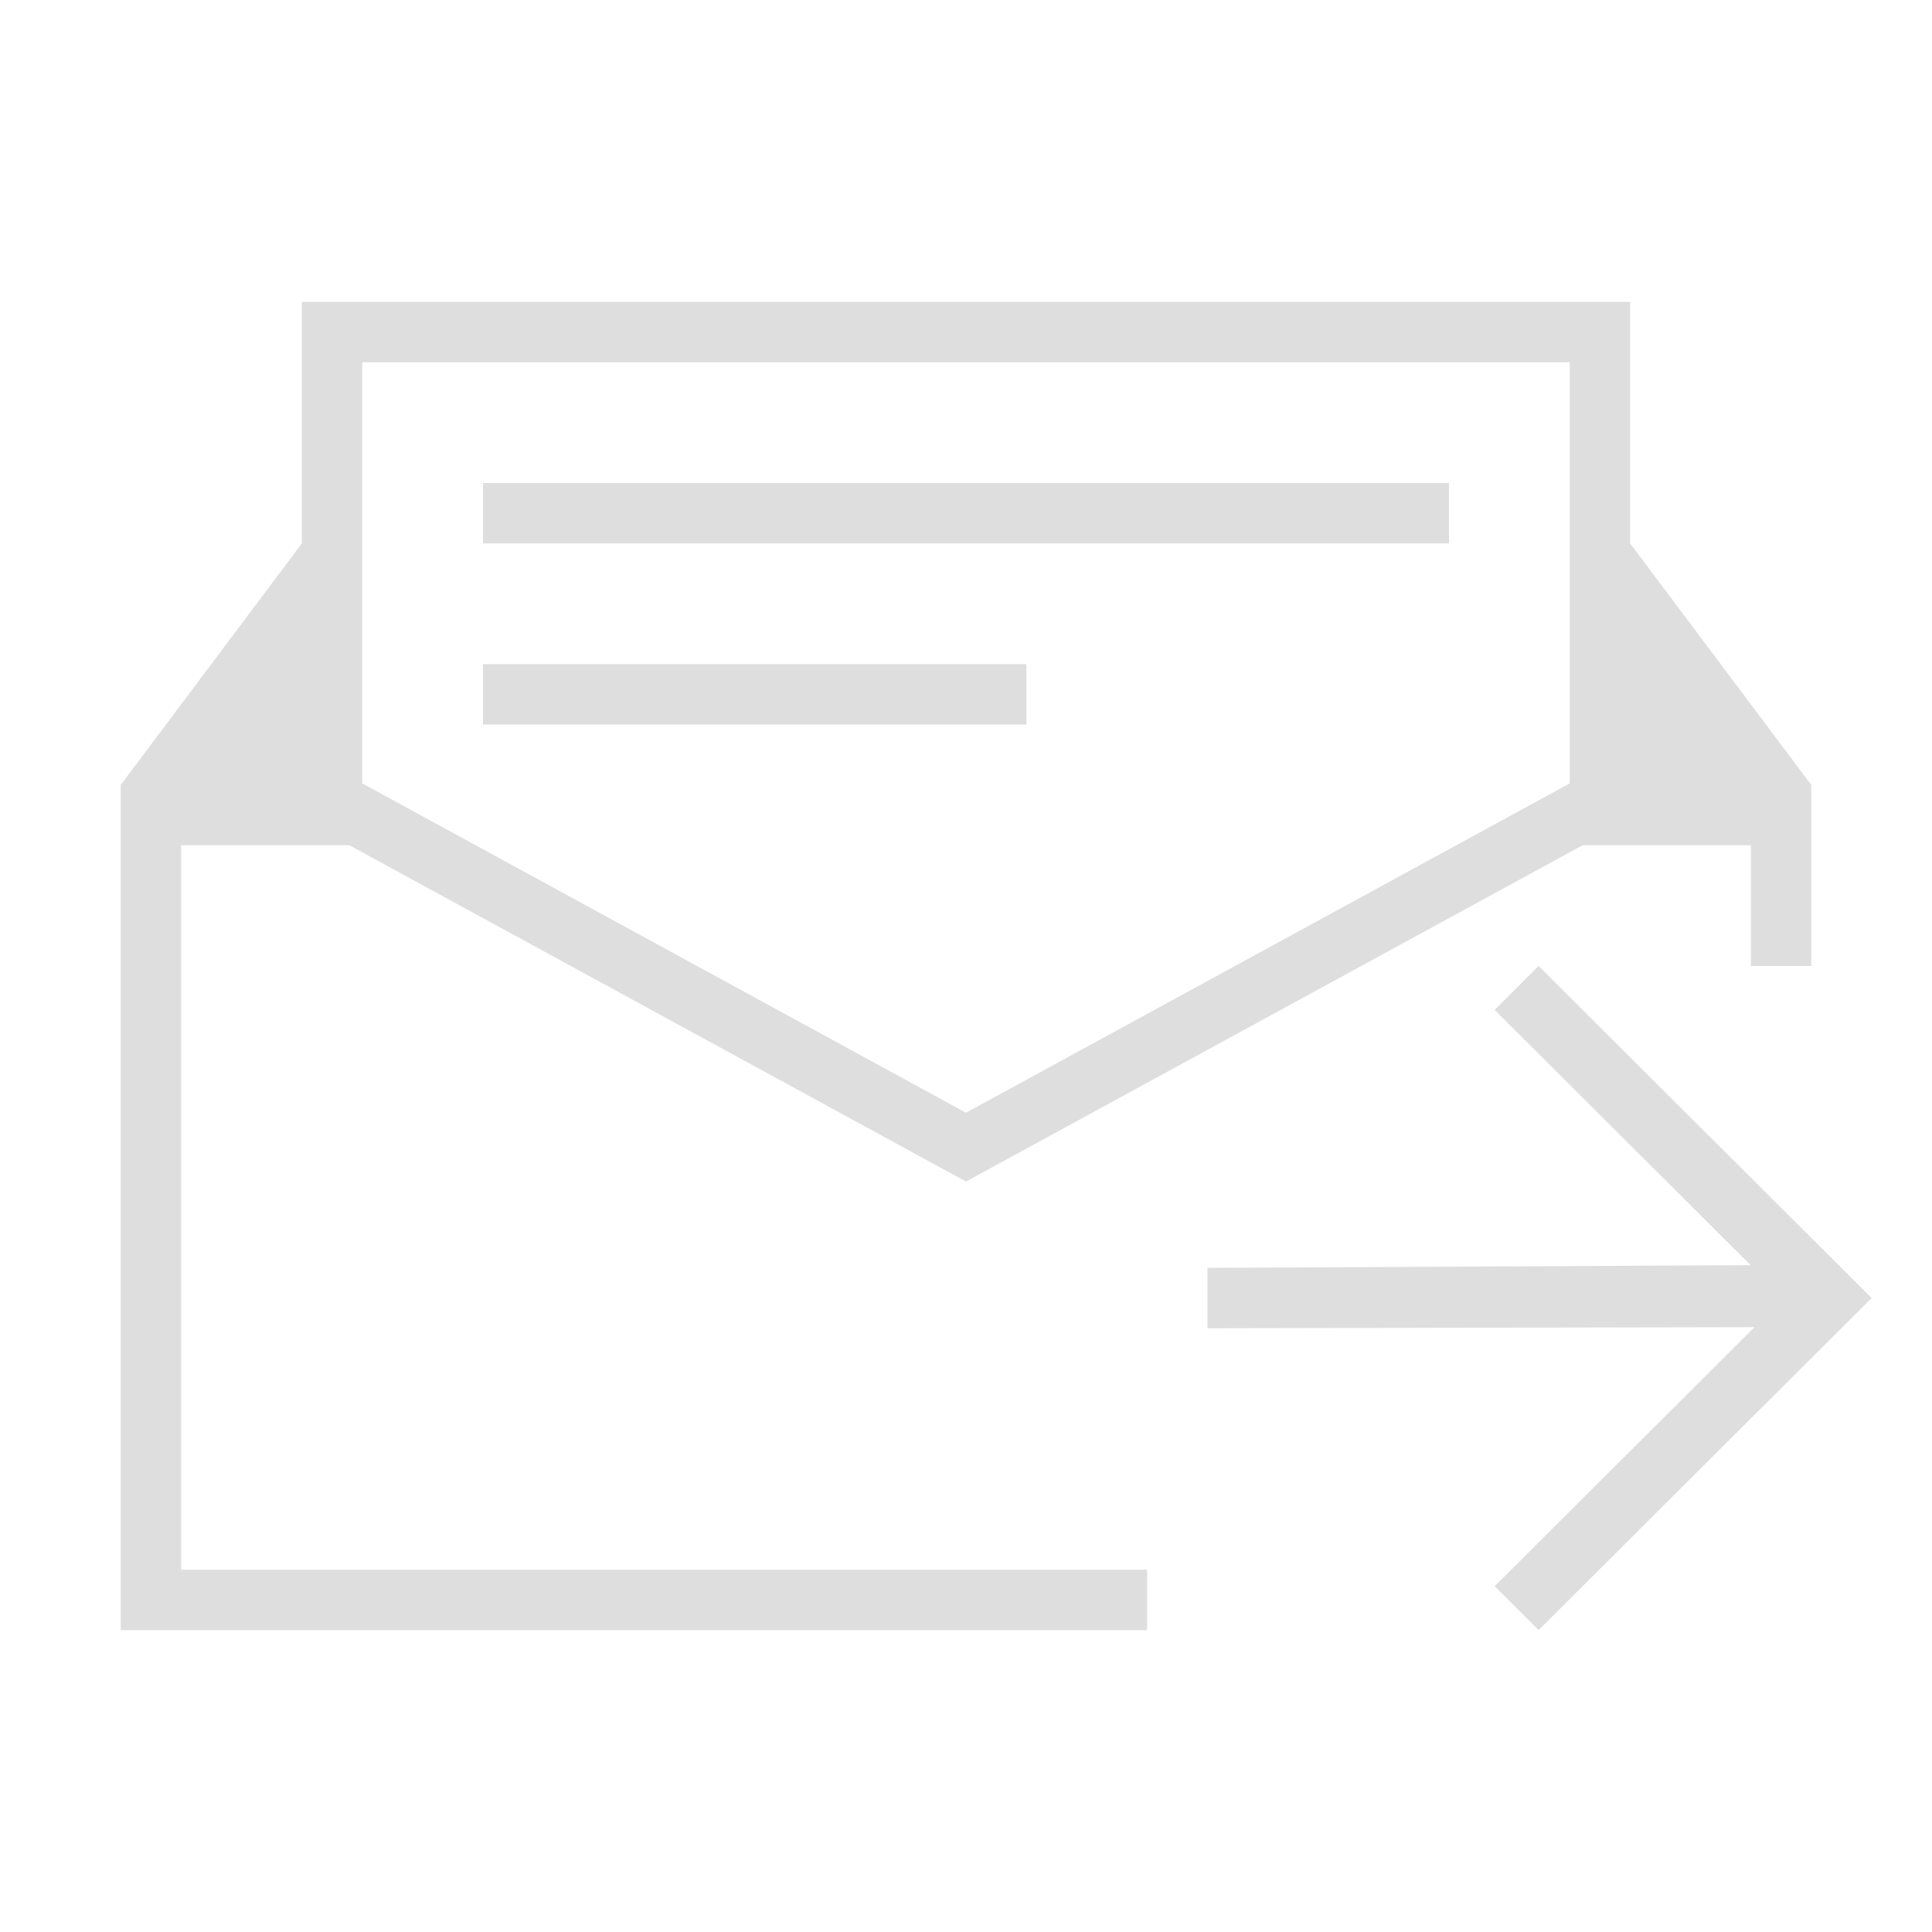 <svg xmlns="http://www.w3.org/2000/svg" viewBox="0 0 32 32"><path style="fill:currentColor;fill-opacity:1;stroke:none;color:#dedede" d="M5 5v4l-3 4v14h17v-1H3V14h2.787L16 19.57 26.213 14H29v2h1v-3l-3-4V5H5zm1 1h20v6.975L16 18.43 6 12.975V6zm2 2v1h16V8H8zm0 3v1h9v-1H8zm17.484 5-.728.727 4.24 4.228L20 21v1l9.06-.018-4.304 4.291.728.727L31 21.5 25.484 16z"/></svg>